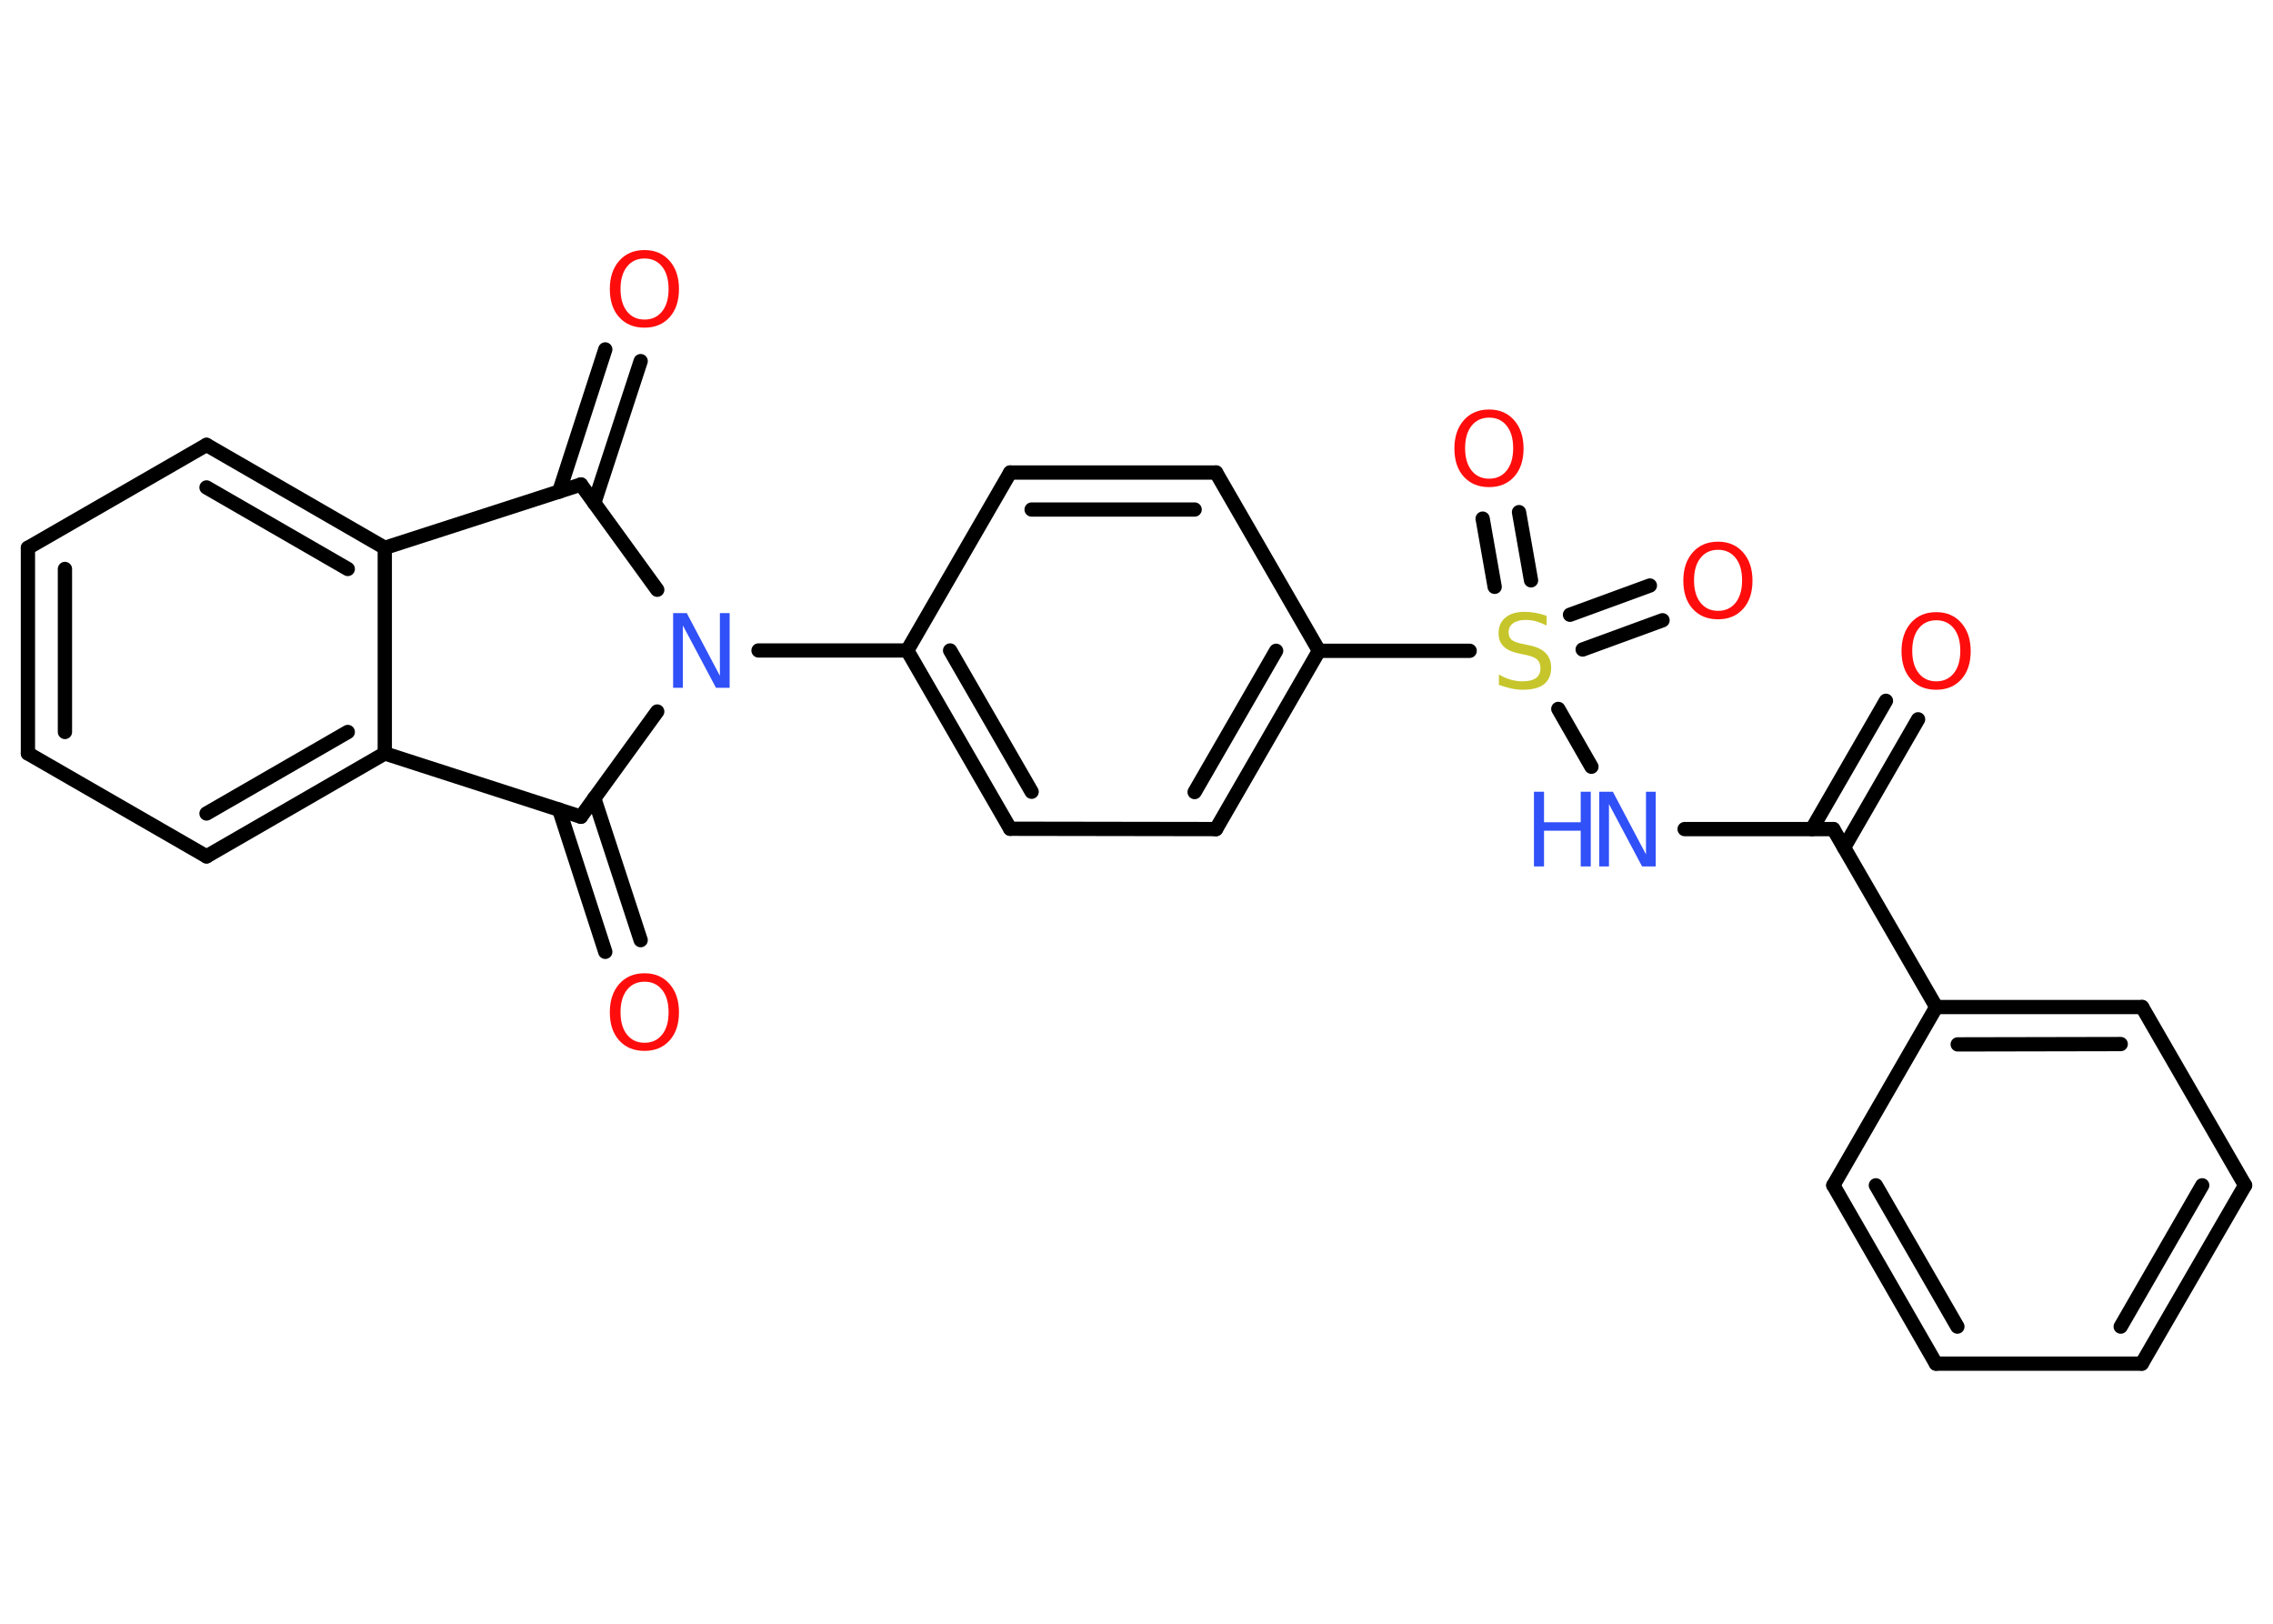 <?xml version='1.0' encoding='UTF-8'?>
<!DOCTYPE svg PUBLIC "-//W3C//DTD SVG 1.1//EN" "http://www.w3.org/Graphics/SVG/1.1/DTD/svg11.dtd">
<svg version='1.2' xmlns='http://www.w3.org/2000/svg' xmlns:xlink='http://www.w3.org/1999/xlink' width='70.0mm' height='50.0mm' viewBox='0 0 70.0 50.0'>
  <desc>Generated by the Chemistry Development Kit (http://github.com/cdk)</desc>
  <g stroke-linecap='round' stroke-linejoin='round' stroke='#000000' stroke-width='.44' fill='#FF0D0D'>
    <rect x='.0' y='.0' width='70.0' height='50.0' fill='#FFFFFF' stroke='none'/>
    <g id='mol1' class='mol'>
      <g id='mol1bnd1' class='bond'>
        <line x1='59.07' y1='22.15' x2='56.79' y2='26.1'/>
        <line x1='58.08' y1='21.58' x2='55.8' y2='25.53'/>
      </g>
      <line id='mol1bnd2' class='bond' x1='56.46' y1='25.53' x2='51.88' y2='25.53'/>
      <line id='mol1bnd3' class='bond' x1='49.01' y1='23.61' x2='47.99' y2='21.83'/>
      <g id='mol1bnd4' class='bond'>
        <line x1='48.35' y1='18.93' x2='50.81' y2='18.03'/>
        <line x1='48.74' y1='20.0' x2='51.2' y2='19.1'/>
      </g>
      <g id='mol1bnd5' class='bond'>
        <line x1='46.03' y1='18.07' x2='45.66' y2='15.97'/>
        <line x1='47.15' y1='17.87' x2='46.78' y2='15.77'/>
      </g>
      <line id='mol1bnd6' class='bond' x1='45.26' y1='20.04' x2='40.62' y2='20.04'/>
      <g id='mol1bnd7' class='bond'>
        <line x1='37.45' y1='25.53' x2='40.62' y2='20.04'/>
        <line x1='36.79' y1='24.39' x2='39.3' y2='20.04'/>
      </g>
      <line id='mol1bnd8' class='bond' x1='37.45' y1='25.53' x2='31.11' y2='25.52'/>
      <g id='mol1bnd9' class='bond'>
        <line x1='27.94' y1='20.03' x2='31.11' y2='25.52'/>
        <line x1='29.26' y1='20.03' x2='31.77' y2='24.38'/>
      </g>
      <line id='mol1bnd10' class='bond' x1='27.94' y1='20.03' x2='23.36' y2='20.03'/>
      <line id='mol1bnd11' class='bond' x1='20.24' y1='18.16' x2='17.89' y2='14.92'/>
      <g id='mol1bnd12' class='bond'>
        <line x1='17.22' y1='15.14' x2='18.64' y2='10.76'/>
        <line x1='18.3' y1='15.49' x2='19.73' y2='11.12'/>
      </g>
      <line id='mol1bnd13' class='bond' x1='17.89' y1='14.92' x2='11.85' y2='16.87'/>
      <g id='mol1bnd14' class='bond'>
        <line x1='11.85' y1='16.87' x2='6.36' y2='13.7'/>
        <line x1='10.71' y1='17.52' x2='6.36' y2='15.01'/>
      </g>
      <line id='mol1bnd15' class='bond' x1='6.36' y1='13.7' x2='.86' y2='16.87'/>
      <g id='mol1bnd16' class='bond'>
        <line x1='.86' y1='16.87' x2='.86' y2='23.2'/>
        <line x1='2.0' y1='17.52' x2='2.0' y2='22.54'/>
      </g>
      <line id='mol1bnd17' class='bond' x1='.86' y1='23.2' x2='6.36' y2='26.37'/>
      <g id='mol1bnd18' class='bond'>
        <line x1='6.36' y1='26.37' x2='11.85' y2='23.2'/>
        <line x1='6.36' y1='25.05' x2='10.71' y2='22.54'/>
      </g>
      <line id='mol1bnd19' class='bond' x1='11.85' y1='16.87' x2='11.85' y2='23.2'/>
      <line id='mol1bnd20' class='bond' x1='11.85' y1='23.2' x2='17.89' y2='25.15'/>
      <line id='mol1bnd21' class='bond' x1='20.24' y1='21.91' x2='17.89' y2='25.15'/>
      <g id='mol1bnd22' class='bond'>
        <line x1='18.3' y1='24.58' x2='19.73' y2='28.95'/>
        <line x1='17.22' y1='24.93' x2='18.64' y2='29.31'/>
      </g>
      <line id='mol1bnd23' class='bond' x1='27.94' y1='20.03' x2='31.11' y2='14.55'/>
      <g id='mol1bnd24' class='bond'>
        <line x1='37.45' y1='14.55' x2='31.11' y2='14.55'/>
        <line x1='36.79' y1='15.69' x2='31.77' y2='15.69'/>
      </g>
      <line id='mol1bnd25' class='bond' x1='40.62' y1='20.04' x2='37.45' y2='14.55'/>
      <line id='mol1bnd26' class='bond' x1='56.46' y1='25.53' x2='59.63' y2='31.01'/>
      <g id='mol1bnd27' class='bond'>
        <line x1='65.97' y1='31.01' x2='59.63' y2='31.01'/>
        <line x1='65.31' y1='32.15' x2='60.29' y2='32.16'/>
      </g>
      <line id='mol1bnd28' class='bond' x1='65.97' y1='31.01' x2='69.14' y2='36.5'/>
      <g id='mol1bnd29' class='bond'>
        <line x1='65.96' y1='41.99' x2='69.14' y2='36.5'/>
        <line x1='65.31' y1='40.85' x2='67.82' y2='36.5'/>
      </g>
      <line id='mol1bnd30' class='bond' x1='65.96' y1='41.99' x2='59.62' y2='41.99'/>
      <g id='mol1bnd31' class='bond'>
        <line x1='56.46' y1='36.5' x2='59.62' y2='41.99'/>
        <line x1='57.77' y1='36.5' x2='60.28' y2='40.85'/>
      </g>
      <line id='mol1bnd32' class='bond' x1='59.63' y1='31.01' x2='56.46' y2='36.5'/>
      <path id='mol1atm1' class='atom' d='M59.63 19.1q-.34 .0 -.54 .25q-.2 .25 -.2 .69q.0 .44 .2 .69q.2 .25 .54 .25q.34 .0 .54 -.25q.2 -.25 .2 -.69q.0 -.44 -.2 -.69q-.2 -.25 -.54 -.25zM59.63 18.85q.48 .0 .77 .33q.29 .33 .29 .87q.0 .55 -.29 .87q-.29 .32 -.77 .32q-.49 .0 -.78 -.32q-.29 -.32 -.29 -.87q.0 -.54 .29 -.87q.29 -.33 .78 -.33z' stroke='none'/>
      <g id='mol1atm3' class='atom'>
        <path d='M49.25 24.38h.42l1.02 1.93v-1.93h.3v2.3h-.42l-1.02 -1.92v1.92h-.3v-2.3z' stroke='none' fill='#3050F8'/>
        <path d='M47.24 24.38h.31v.94h1.13v-.94h.31v2.3h-.31v-1.1h-1.13v1.1h-.31v-2.3z' stroke='none' fill='#3050F8'/>
      </g>
      <path id='mol1atm4' class='atom' d='M47.63 18.96v.3q-.17 -.08 -.33 -.13q-.16 -.04 -.31 -.04q-.25 .0 -.39 .1q-.14 .1 -.14 .28q.0 .15 .09 .23q.09 .08 .35 .13l.19 .04q.35 .07 .51 .24q.17 .17 .17 .45q.0 .33 -.22 .51q-.22 .17 -.66 .17q-.16 .0 -.35 -.04q-.18 -.04 -.38 -.11v-.32q.19 .11 .37 .16q.18 .05 .36 .05q.27 .0 .41 -.1q.14 -.1 .14 -.3q.0 -.17 -.1 -.27q-.1 -.09 -.34 -.14l-.19 -.04q-.35 -.07 -.5 -.22q-.16 -.15 -.16 -.41q.0 -.31 .21 -.48q.21 -.18 .59 -.18q.16 .0 .33 .03q.17 .03 .34 .09z' stroke='none' fill='#C6C62C'/>
      <path id='mol1atm5' class='atom' d='M52.91 16.93q-.34 .0 -.54 .25q-.2 .25 -.2 .69q.0 .44 .2 .69q.2 .25 .54 .25q.34 .0 .54 -.25q.2 -.25 .2 -.69q.0 -.44 -.2 -.69q-.2 -.25 -.54 -.25zM52.91 16.68q.48 .0 .77 .33q.29 .33 .29 .87q.0 .55 -.29 .87q-.29 .32 -.77 .32q-.49 .0 -.78 -.32q-.29 -.32 -.29 -.87q.0 -.54 .29 -.87q.29 -.33 .78 -.33z' stroke='none'/>
      <path id='mol1atm6' class='atom' d='M45.86 12.86q-.34 .0 -.54 .25q-.2 .25 -.2 .69q.0 .44 .2 .69q.2 .25 .54 .25q.34 .0 .54 -.25q.2 -.25 .2 -.69q.0 -.44 -.2 -.69q-.2 -.25 -.54 -.25zM45.86 12.61q.48 .0 .77 .33q.29 .33 .29 .87q.0 .55 -.29 .87q-.29 .32 -.77 .32q-.49 .0 -.78 -.32q-.29 -.32 -.29 -.87q.0 -.54 .29 -.87q.29 -.33 .78 -.33z' stroke='none'/>
      <path id='mol1atm11' class='atom' d='M20.73 18.88h.42l1.02 1.93v-1.93h.3v2.3h-.42l-1.02 -1.92v1.92h-.3v-2.3z' stroke='none' fill='#3050F8'/>
      <path id='mol1atm13' class='atom' d='M19.85 7.96q-.34 .0 -.54 .25q-.2 .25 -.2 .69q.0 .44 .2 .69q.2 .25 .54 .25q.34 .0 .54 -.25q.2 -.25 .2 -.69q.0 -.44 -.2 -.69q-.2 -.25 -.54 -.25zM19.85 7.7q.48 .0 .77 .33q.29 .33 .29 .87q.0 .55 -.29 .87q-.29 .32 -.77 .32q-.49 .0 -.78 -.32q-.29 -.32 -.29 -.87q.0 -.54 .29 -.87q.29 -.33 .78 -.33z' stroke='none'/>
      <path id='mol1atm21' class='atom' d='M19.85 30.23q-.34 .0 -.54 .25q-.2 .25 -.2 .69q.0 .44 .2 .69q.2 .25 .54 .25q.34 .0 .54 -.25q.2 -.25 .2 -.69q.0 -.44 -.2 -.69q-.2 -.25 -.54 -.25zM19.85 29.97q.48 .0 .77 .33q.29 .33 .29 .87q.0 .55 -.29 .87q-.29 .32 -.77 .32q-.49 .0 -.78 -.32q-.29 -.32 -.29 -.87q.0 -.54 .29 -.87q.29 -.33 .78 -.33z' stroke='none'/>
    </g>
  </g>
</svg>
